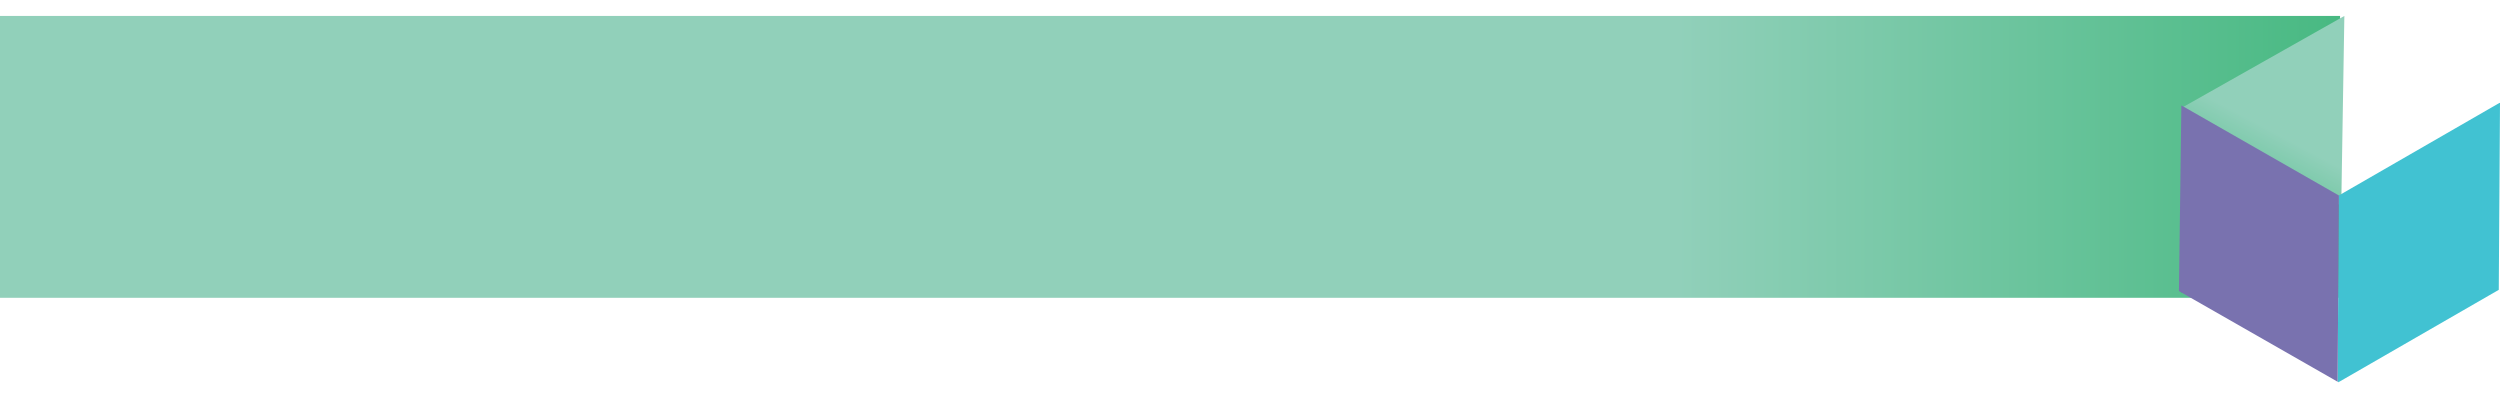 <?xml version="1.0" encoding="utf-8"?>
<!-- Generator: Adobe Illustrator 19.1.0, SVG Export Plug-In . SVG Version: 6.00 Build 0)  -->
<!DOCTYPE svg PUBLIC "-//W3C//DTD SVG 1.1//EN" "http://www.w3.org/Graphics/SVG/1.1/DTD/svg11.dtd">
<svg version="1.1" id="Layer_1" xmlns="http://www.w3.org/2000/svg" xmlns:xlink="http://www.w3.org/1999/xlink" x="0px" y="0px"
	 viewBox="0 0 408 65" style="enable-background:new 0 0 408 65;" xml:space="preserve">
<style type="text/css">
	.st0{fill:url(#SVGID_1_);}
	.st1{fill:url(#XMLID_3_);}
	.st2{fill:#41C2D2;}
	.st3{fill:#7972AF;}
</style>
<linearGradient id="SVGID_1_" gradientUnits="userSpaceOnUse" x1="317.68" y1="25.571" x2="699.546" y2="25.571" gradientTransform="matrix(1 0 0 1 -317.68 0)">
	<stop  offset="0.717" style="stop-color:#91D0BA"/>
	<stop  offset="1" style="stop-color:#48B982"/>
</linearGradient>
<polyline class="st0" points="381.9,2.6 0,2.6 0,48.6 381.7,48.6 "/>
<linearGradient id="XMLID_3_" gradientUnits="userSpaceOnUse" x1="698.367" y1="-17.863" x2="680.163" y2="21.58" gradientTransform="matrix(0.998 5.839451e-02 -5.839451e-02 0.998 -314.849 -24.16)">
	<stop  offset="0.592" style="stop-color:#91D0BA"/>
	<stop  offset="1" style="stop-color:#48B982"/>
</linearGradient>
<polygon id="XMLID_236_" class="st1" points="355.9,47.9 355.9,47.9 356.3,17.4 356.4,17.4 382.6,2.6 382.6,2.6 382.1,33.1 
	382.1,33.1 "/>
<polygon id="XMLID_235_" class="st2" points="381.5,62.3 381.7,31.9 407.9,16.8 407.9,16.8 408,16.8 408,16.8 407.8,47.3 
	381.6,62.4 381.6,62.3 "/>
<polygon id="XMLID_1_" class="st3" points="381.7,31.9 381.5,62.3 355.6,47.5 355.6,47.6 356,17.2 381.7,31.9 "/>
</svg>

